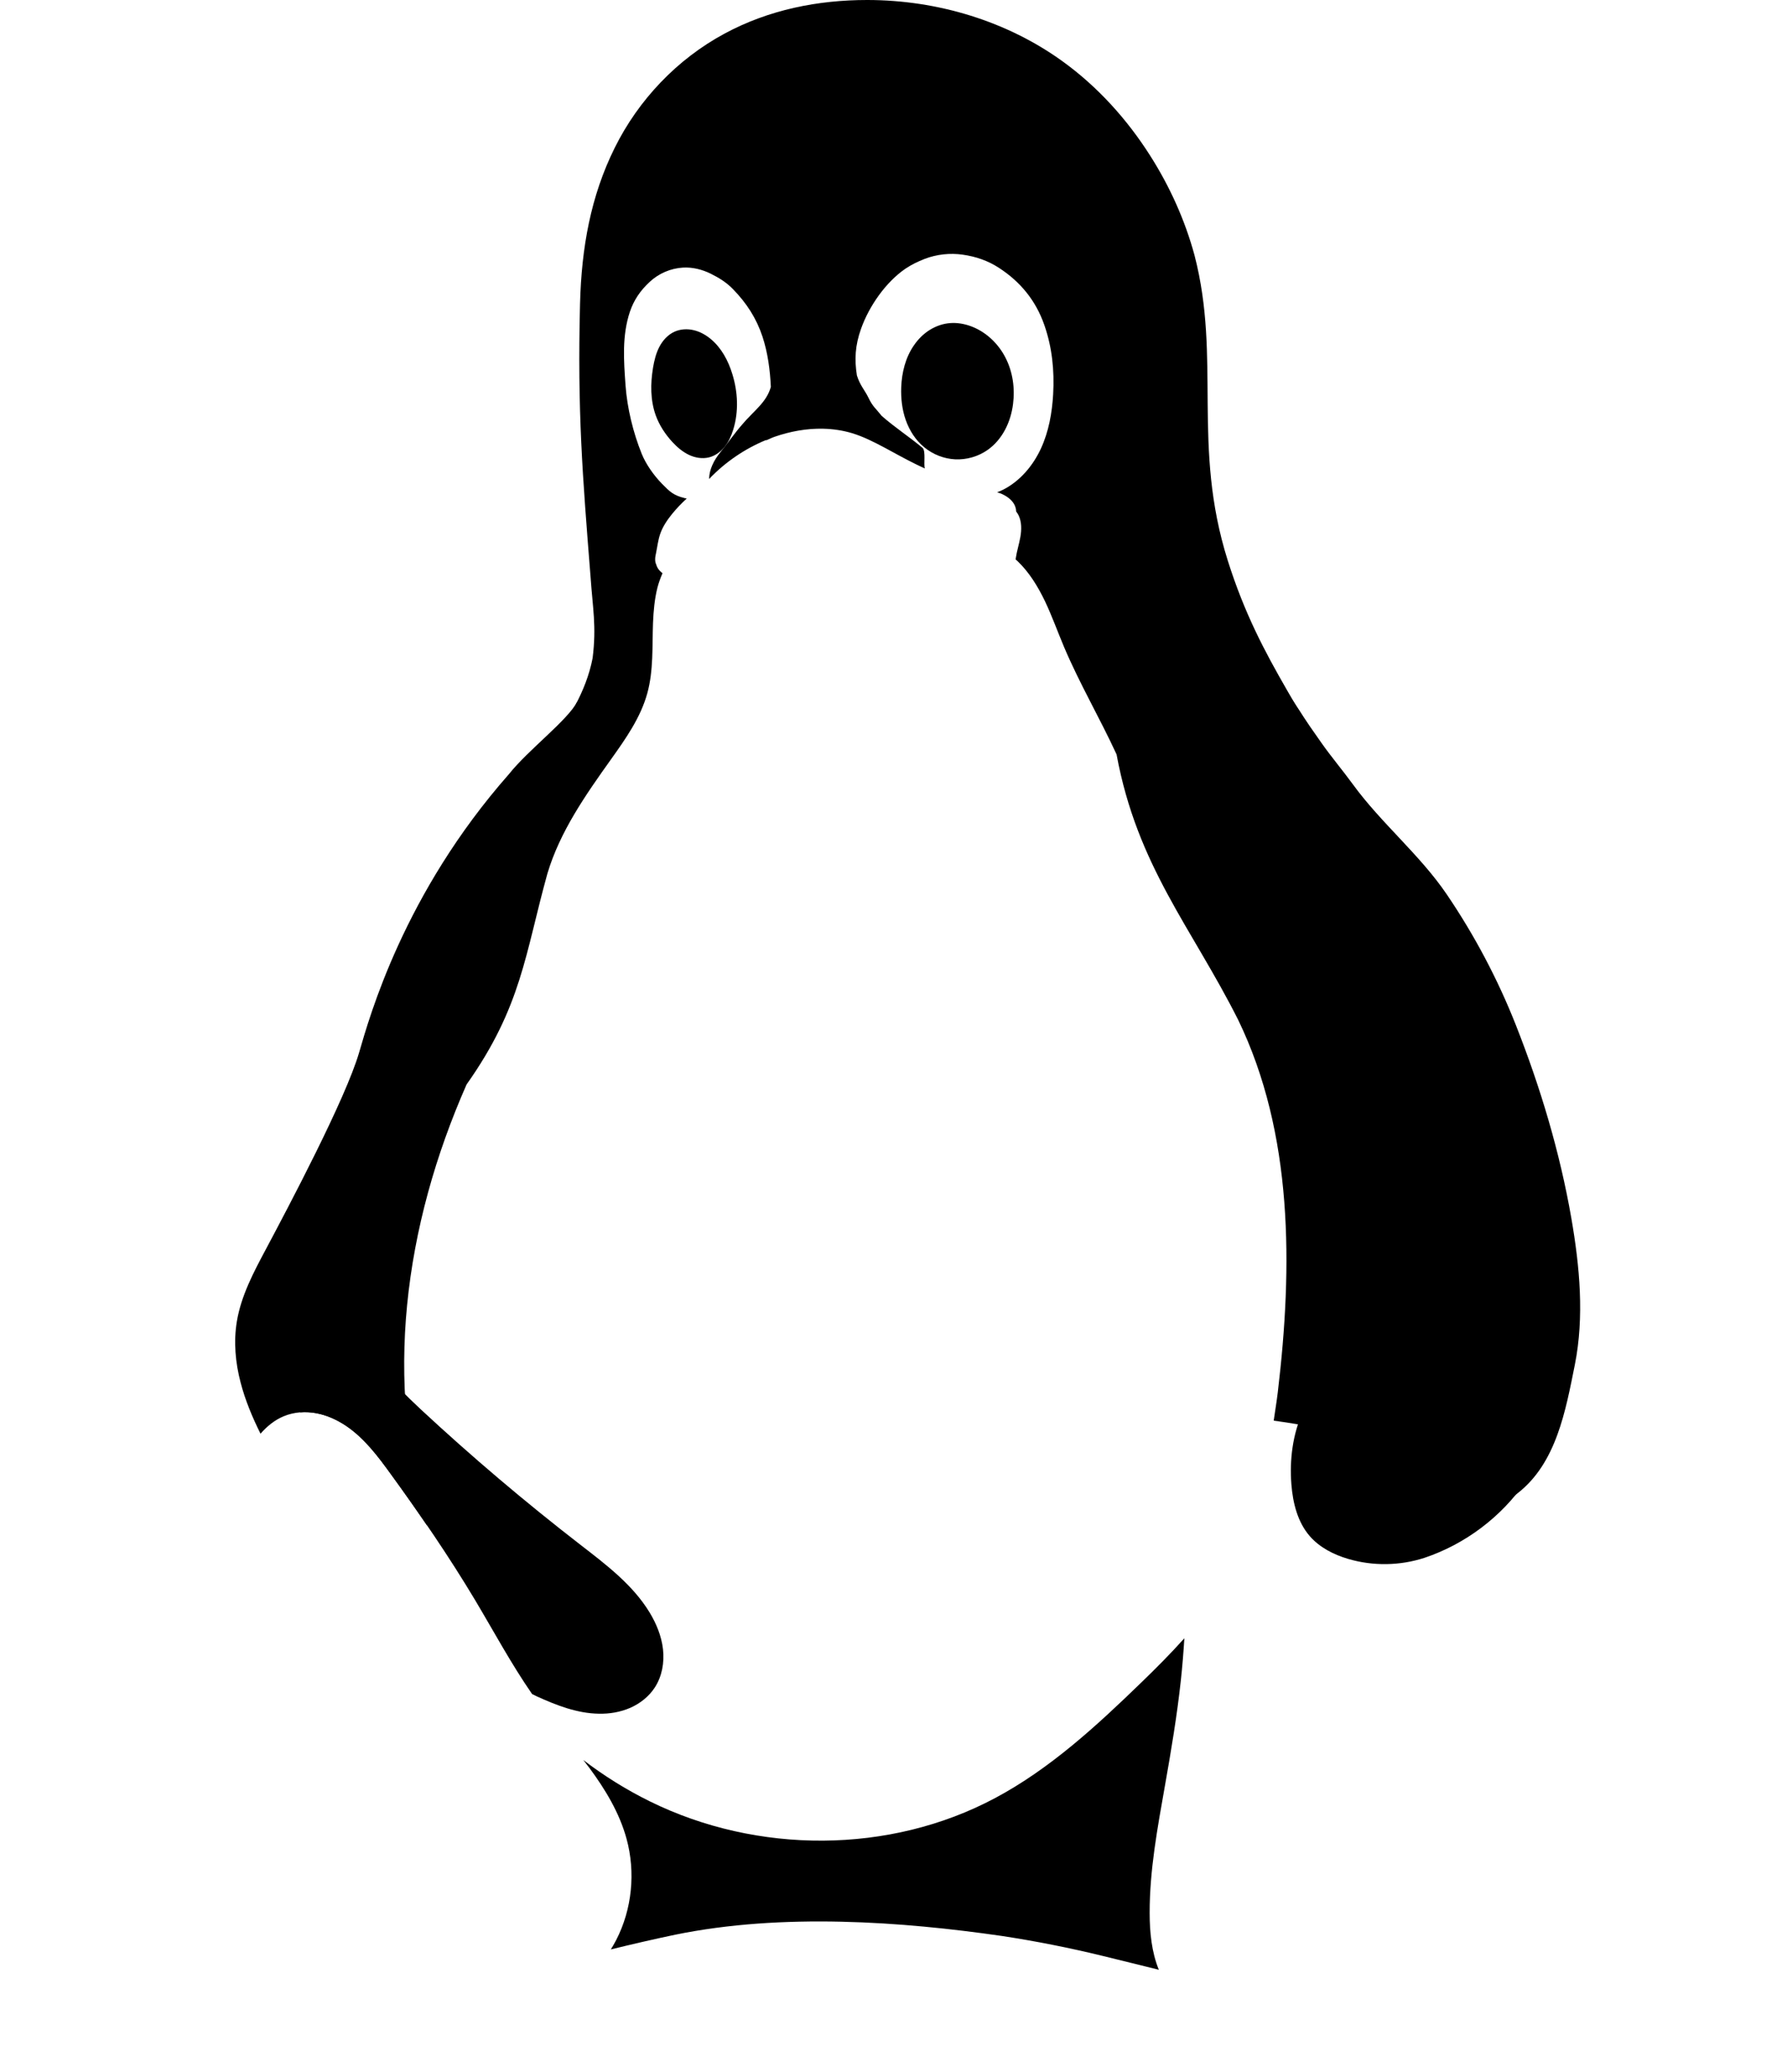 <?xml version="1.0" encoding="UTF-8" standalone="no"?>
<svg
   version="1.1"
   viewBox="0 0 218.65 253.5"
   id="svg"
   width="218.65"
   height="253.5"
   xmlns="http://www.w3.org/2000/svg"
   xmlns:svg="http://www.w3.org/2000/svg"
   xmlns:rdf="http://www.w3.org/1999/02/22-rdf-syntax-ns#"
   xmlns:cc="http://creativecommons.org/ns#"
   xmlns:dc="http://purl.org/dc/elements/1.1/">
  <title id="title1">Tux</title>
  <g
     id="tux"
     style="display:inline"
     transform="translate(-0.85,-6)">
    <path
       id="body_base"
       style="display:inline"
       d="m 106.949,6 c -6,0 -12.019,1.179 -17.459,4.119 -5.78,3.11 -10.52,8.091 -13.43,13.971 -2.92,5.88 -4.06,12.16 -4.24,19.08 -0.33,13.14 0.299,20.92 1.289,33.41 0.26,3.8 0.74,6.02 0.25,9.93 -1.62,8.3 -8.88,13.88 -12.76,21.17 -4.27,8.04 -6.069,17.13 -9.289,25.65 -2.95,7.79 -7.091,15.099 -9.881,22.949 -2.565,7.195 -3.92,14.86 -3.842,22.488 0.65,-0.051 1.308,-0.017 1.947,0.102 1.327,0.244 2.581,0.821 3.691,1.57 2.229,1.516 3.88,3.719 5.459,5.902 1.51,2.075 2.986,4.176 4.434,6.295 -2.584,-8.692 -3.346,-17.928 -2.459,-26.967 0.91,-9.32 3.499,-18.44 7.279,-27.01 6.746,-9.529 7.158,-15.985 9.891,-25.801 1.53,-5.13 4.669,-9.609 7.779,-13.969 1.79,-2.51 3.621,-5.1 4.441,-8.08 C 80.821,88.021 80.64,85.079 80.75,82.189 c 0.06,-1.45 0.189,-2.899 0.539,-4.299 0.155,-0.605 0.375,-1.193 0.621,-1.768 -0.227,-0.187 -0.441,-0.393 -0.592,-0.643 -0.086,-0.153 -0.146,-0.311 -0.195,-0.479 -0.018,-0.038 -0.038,-0.076 -0.051,-0.115 -0.043,-0.144 -0.059,-0.29 -0.059,-0.426 -0.009,-0.289 0.058,-0.569 0.117,-0.85 0.153,-0.756 0.238,-1.521 0.484,-2.252 0.306,-0.918 0.868,-1.744 1.48,-2.5 0.546,-0.666 1.143,-1.291 1.781,-1.871 -0.089,-0.019 -0.179,-0.036 -0.268,-0.059 -1.35,-0.33 -1.812,-0.781 -2.782,-1.771 -0.97,-1 -1.947,-2.366 -2.467,-3.666 -1.04,-2.58 -1.77,-5.572 -1.97,-8.342 -0.22,-3.07 -0.441,-6.078 0.529,-8.998 0.49,-1.45 1.28,-2.602 2.41,-3.652 1.12,-1.05 2.589,-1.684 4.119,-1.764 1.15,-0.06 2.312,0.23 3.352,0.74 1.03,0.51 1.95,1.078 2.75,1.908 1.66,1.71 2.85,3.545 3.6,5.805 0.648,1.978 0.923,4.059 1.02,6.143 -0.543,1.93 -2.089,2.909 -3.527,4.623 -0.85,0.96 -1.823,2.356 -2.633,3.346 -0.4,0.5 -0.76,1.029 -1.01,1.619 -0.235,0.524 -0.374,1.098 -0.385,1.676 1.961,-2.057 4.358,-3.698 6.986,-4.775 -0.005,0.017 -0.005,0.034 -0.01,0.051 0.346,-0.142 0.678,-0.315 1.031,-0.438 0.954,-0.332 1.938,-0.59 2.936,-0.76 0.499,-0.085 0.999,-0.149 1.502,-0.188 0.503,-0.039 1.007,-0.052 1.51,-0.041 0.603,0.014 1.203,0.065 1.799,0.156 0.595,0.091 1.185,0.223 1.766,0.398 0.688,0.212 1.357,0.483 2.012,0.785 0.655,0.302 1.296,0.635 1.934,0.975 0.019,0.01 0.038,0.019 0.057,0.029 1.214,0.654 2.417,1.33 3.656,1.941 0.401,0.2 0.807,0.391 1.215,0.576 -0.156,-0.569 0.125,-2.029 -0.245,-2.489 -1.718,-1.437 -3.353,-2.469 -5.03,-3.938 -0.76,-0.96 -1.093,-1.119 -1.623,-2.229 -0.423,-0.884 -1.038,-1.504 -1.414,-2.73 -0.298,-1.917 -0.234,-3.632 0.523,-5.738 0.98,-2.74 3.001,-5.643 5.391,-7.293 0.75,-0.51 1.531,-0.883 2.371,-1.213 1.48,-0.57 3.1,-0.74 4.67,-0.52 1.57,0.22 3.08,0.734 4.4,1.594 2.66,1.72 4.54,4.022 5.58,7.012 0.96,2.75 1.24,5.559 1.08,8.459 -0.13,2.29 -0.54,4.58 -1.5,6.66 -0.96,2.07 -2.511,3.919 -4.531,4.979 -0.267,0.138 -0.543,0.256 -0.822,0.365 0.173,0.061 0.352,0.103 0.52,0.178 0.612,0.272 1.199,0.664 1.539,1.242 0.164,0.279 0.261,0.598 0.268,0.926 0.118,0.158 0.226,0.323 0.311,0.502 0.374,0.807 0.356,1.744 0.203,2.619 -0.153,0.875 -0.433,1.726 -0.561,2.602 -0.007,0.049 -0.011,0.099 -0.018,0.148 0.065,0.059 0.138,0.107 0.201,0.168 1.46,1.39 2.521,3.131 3.391,4.941 0.86,1.81 1.538,3.709 2.318,5.559 1.9,4.5 4.391,8.73 6.441,13.18 2.523,13.668 9.192,21.172 14.879,32.471 6.74,13.93 6.68,30.169 4.85,45.529 -0.139,1.163 -0.335,2.328 -0.502,3.494 2.091,0.295 4.181,0.605 6.223,1.146 1.76,0.46 3.48,1.081 5.23,1.561 2.385,0.641 4.854,1.005 7.309,0.936 0.041,-0.123 0.091,-0.242 0.131,-0.365 4.01,-12.3 4.751,-25.551 3.061,-38.381 -1.69,-12.83 -5.761,-25.269 -11.111,-37.049 -6.72,-14.76 -12.369,-20.1 -16.469,-33.07 -4.42,-14.02 -0.771,-24.61 -4.061,-37.32 -1.17,-4.32 -3.039,-8.45 -5.449,-12.23 -2.82,-4.43 -6.4,-8.391 -10.65,-11.471 C 124.13,8.619 115.609,6 106.949,6 Z m 38.816,200.4 c -1.674,1.876 -3.461,3.661 -5.266,5.41 -5.48,5.31 -11.17,10.56 -17.91,14.15 -12.89,6.87 -29.089,6.858 -42.199,0.408 -2.883,-1.419 -5.623,-3.125 -8.174,-5.078 0.251,0.325 0.507,0.645 0.752,0.975 1.949,2.635 3.673,5.486 4.539,8.645 1.128,4.106 0.687,8.627 -1.262,12.408 -0.202,0.392 -0.425,0.774 -0.658,1.148 2.614,-0.64 5.233,-1.248 7.861,-1.797 13.14,-2.69 27.8,-1.61 39.99,0.15 4.13,0.63 8.231,1.44 12.291,2.43 2.302,0.557 4.605,1.14 6.91,1.703 -0.881,-2.164 -1.121,-4.588 -1.121,-6.953 -0.01,-5.23 0.961,-10.41 1.871,-15.57 0.76,-4.29 1.479,-8.58 1.949,-12.91 0.184,-1.702 0.319,-3.41 0.426,-5.119 z" />
    <g
       id="wings"
       style="display:inline">
      <path
         id="wing_left_base"
         style="display:inline"
         d="m 71.48,91.84 c -1.21,2.3 -5.966,5.853 -8.356,8.853 -12.875,14.606 -17.045,29.65 -18.326,34.03 -1.654,5.689 -8.641,18.879 -11.429,24.116 -1.5,2.81 -3.019,5.671 -3.539,8.811 -0.41,2.48 -0.181,5.039 0.459,7.469 0.563,2.171 1.437,4.25 2.436,6.26 0.791,-0.905 1.741,-1.684 2.85,-2.139 1.245,-0.514 2.643,-0.615 3.961,-0.371 1.327,0.244 2.581,0.821 3.691,1.57 2.229,1.516 3.88,3.719 5.459,5.902 3.637,4.999 7.13,10.106 10.307,15.412 2.294,3.848 4.418,7.802 6.963,11.475 0.2,0.094 0.395,0.199 0.596,0.291 2.4,1.09 4.919,2.071 7.559,2.111 1.32,0.03 2.651,-0.191 3.861,-0.721 1.2,-0.53 2.28,-1.38 3,-2.49 0.88,-1.36 1.18,-3.05 1,-4.66 -0.18,-1.61 -0.81,-3.149 -1.65,-4.529 -2.06,-3.38 -5.309,-5.83 -8.439,-8.25 -6.76,-5.23 -13.291,-10.76 -19.551,-16.58 -1.76,-1.65 -3.53,-3.34 -4.76,-5.42 -1.2,-2.02 -1.851,-4.321 -2.291,-6.631 -1.21,-6.33 -0.9,-12.99 1.25,-19.07 0.85,-2.38 1.961,-4.65 3.041,-6.93 1.86,-3.95 3.62,-7.98 6.07,-11.6 3.05,-4.51 7.129,-8.33 9.609,-13.17 2.1,-4.09 2.95,-8.679 3.76,-13.199 0.64,-3.54 1.851,-7.001 2.471,-10.541 z" />
      <path
         id="wing_right_base"
         d="m 162.76,127.12 c 5.24,4.22 8.57,10.59 9.6,17.24 0.8,5.18 0.28,10.51 -0.89,15.62 -1.17,5.12 -2.97,10.06 -4.77,15 -0.71,1.96 -1.43,3.95 -1.71,6.02 -0.29,2.08 -0.11,4.27 0.89,6.11 1.15,2.11 3.29,3.56 5.59,4.24 2.27,0.68 4.72,0.66 7.02,0.09 2.3,-0.57 6.17,-1.31 8.04,-2.77 4.75,-3.69 5.88,-10.1 7.01,-15.72 1.17,-5.87 0.6,-12.02 -0.43,-17.95 -1.41,-8.09 -3.78,-15.99 -6.79,-23.62 -2.22,-5.62 -5.06,-10.98 -8.44,-15.96 -3.32,-4.89 -8.02,-8.7 -11.5,-13.48 -1.21,-1.66 -2.66,-3.38 -3.84,-5.06 -2.56,-3.62 -1.98,-2.94 -3.57,-5.29 -1.15,-1.7 -2.97,-2.28 -4.88,-3.02 -1.92,-0.74 -4.06,-0.96 -6.04,-0.41 -2.6,0.73 -4.73,2.79 -5.86,5.24 -1.13,2.46 -1.33,5.28 -0.89,7.95 0.57,3.44 2.14,6.64 3.92,9.64 2,3.39 4.32,6.66 7.35,9.18 3.16,2.63 6.98,4.37 10.19,6.95 z"
         style="display:inline" />
    </g>
    <g
       id="feet"
       style="display:inline">
      <path
         id="foot_left_base"
         fill="url(#fill_foot_left_base)"
         d="m 34.98,175.33 c 1.38,-0.57 2.93,-0.68 4.39,-0.41 1.47,0.27 2.86,0.91 4.09,1.74 2.47,1.68 4.3,4.12 6.05,6.54 4.03,5.54 7.9,11.2 11.42,17.08 2.85,4.78 5.46,9.71 8.76,14.18 2.15,2.93 4.57,5.64 6.73,8.55 2.16,2.92 4.07,6.08 5.03,9.58 1.25,4.55 0.76,9.56 -1.4,13.75 -1.52,2.95 -3.86,5.48 -6.7,7.19 -2.84,1.71 -5.83,2.47 -9.15,2.47 -5.27,0 -10.42,-2.83 -15.32,-4.78 C 38.9,247.24 28.06,246 17.77,242.9 14.61,241.95 11.5,240.82 8.32,239.95 6.9,239.56 5.47,239.22 4.13,238.61 2.79,238.01 1.54,237.1 0.8,235.84 0.23,234.86 0,233.71 0,232.58 c 0,-1.14 0.28,-2.26 0.67,-3.32 0.77,-2.13 2.02,-4.06 2.86,-6.17 1.37,-3.44 1.62,-7.23 1.43,-10.93 -0.18,-3.69 -0.78,-7.36 -1.03,-11.05 -0.12,-1.65 -0.16,-3.32 0.16,-4.95 0.31,-1.62 1.01,-3.21 2.2,-4.35 1.1,-1.06 2.55,-1.69 4.05,-2 1.49,-0.31 3.03,-0.32 4.55,-0.29 1.52,0.03 3.05,0.12 4.57,-0.01 1.52,-0.12 3.05,-0.46 4.37,-1.22 1.26,-0.72 2.29,-1.79 3.14,-2.96 0.85,-1.17 1.54,-2.45 2.25,-3.72 0.7,-1.26 1.43,-2.52 2.36,-3.64 0.92,-1.12 2.06,-2.09 3.4,-2.64 z"
         style="display:inline;fill-opacity:0;stroke-width:7;stroke-dasharray:none;stroke-opacity:1"
         transform="matrix(0.902,0,0,0.902,4.008,21.022)" />
      <path
         id="foot_right_base"
         fill="url(#fill_foot_right_base)"
         d="m 213.47,222.92 c -2.26,2.68 -5.4,4.45 -8.53,6.05 -5.33,2.71 -10.86,5.1 -15.87,8.37 -3.36,2.19 -6.46,4.76 -9.36,7.53 -2.48,2.37 -4.83,4.9 -7.61,6.91 -2.81,2.03 -6.05,3.5 -9.48,4.01 -0.95,0.14 -1.9,0.21 -2.86,0.21 -3.24,0 -6.48,-0.78 -9.46,-2.08 -2.7,-1.17 -5.3,-2.86 -6.86,-5.36 -1.56,-2.52 -1.92,-5.59 -1.92,-8.56 -0.01,-5.23 0.96,-10.41 1.87,-15.57 0.76,-4.29 1.48,-8.58 1.95,-12.91 0.85,-7.86 0.84,-15.81 0.28,-23.71 -0.1,-1.32 -0.21,-2.65 -0.01,-3.96 0.2,-1.31 0.74,-2.62 1.74,-3.48 0.93,-0.8 2.17,-1.16 3.4,-1.22 1.22,-0.07 2.44,0.12 3.65,0.3 2.85,0.42 5.73,0.74 8.52,1.48 1.76,0.46 3.48,1.08 5.23,1.56 2.94,0.79 6.01,1.17 9.02,0.82 3.25,-0.38 6.41,-1.6 9.68,-1.52 1.34,0.03 2.67,0.28 3.95,0.69 1.3,0.41 2.59,1 3.55,1.98 0.73,0.74 1.24,1.67 1.62,2.64 0.57,1.44 0.88,2.98 1.01,4.52 0.11,1.37 0.09,2.76 0.35,4.11 0.43,2.21 1.6,4.24 3.04,5.97 1.45,1.74 3.18,3.21 4.91,4.66 1.73,1.45 3.46,2.89 5.32,4.16 0.87,0.6 1.77,1.16 2.6,1.81 0.83,0.66 1.59,1.42 2.11,2.34 0.45,0.81 0.69,1.72 0.69,2.65 0,0.52 -0.07,1.04 -0.23,1.56 -0.45,1.43 -1.28,2.82 -2.3,4.04 z"
         style="display:inline;fill-opacity:0;stroke-width:7;stroke-miterlimit:4;stroke-dasharray:none;stroke-opacity:1;paint-order:normal" />
    </g>
    <g
       id="wing_tip_right"
       style="display:inline">
      <path
         id="wing_tip_right_base"
         d="m 189.55,178.72 c -0.35,-0.95 -0.97,-1.79 -1.72,-2.47 -0.75,-0.68 -1.64,-1.2 -2.57,-1.6 -1.86,-0.79 -3.89,-1.09 -5.89,-1.46 -1.87,-0.35 -3.74,-0.78 -5.62,-1.1 -1.96,-0.33 -3.98,-0.55 -5.92,-0.11 -1.69,0.38 -3.26,1.26 -4.54,2.43 -1.28,1.17 -2.28,2.63 -3,4.21 -1.27,2.79 -1.67,5.92 -1.43,8.97 0.18,2.27 0.76,4.61 2.25,6.32 1.21,1.39 2.92,2.26 4.68,2.78 3.04,0.9 6.35,0.85 9.36,-0.13 4.97,-1.67 9.37,-4.98 12.35,-9.29 0.98,-1.43 1.82,-2.98 2.2,-4.66 0.29,-1.28 0.3,-2.66 -0.15,-3.89 z" />
    </g>
    <g
       id="face"
       style="display:inline">
      <g
         id="eyes">
        <g
           id="eye_left">
          <g
             id="pupil_left">
            <path
               id="pupil_left_base"
               d="m 80.75,50.99 c -0.32,1.94 -0.33,3.97 0.33,5.81 0.44,1.22 1.17,2.33 2.05,3.28 0.57,0.62 1.23,1.18 1.99,1.55 0.77,0.37 1.65,0.52 2.48,0.32 0.76,-0.19 1.42,-0.68 1.91,-1.29 0.49,-0.61 0.82,-1.34 1.05,-2.09 0.69,-2.21 0.58,-4.62 -0.11,-6.83 -0.49,-1.61 -1.32,-3.16 -2.6,-4.24 -0.62,-0.52 -1.34,-0.93 -2.12,-1.11 -0.78,-0.19 -1.63,-0.14 -2.36,0.19 -0.81,0.37 -1.44,1.07 -1.85,1.86 -0.41,0.79 -0.62,1.67 -0.77,2.55 z" />
          </g>
        </g>
        <g
           id="eye_right">
          <g
             id="pupil_right">
            <path
               id="pupil_right_base"
               d="m 117.14,45.52 c -0.9,0.06 -1.78,0.37 -2.55,0.85 -0.76,0.48 -1.41,1.13 -1.92,1.88 -1.03,1.49 -1.48,3.31 -1.55,5.12 -0.05,1.35 0.1,2.72 0.55,4 0.45,1.28 1.2,2.47 2.25,3.33 1.07,0.89 2.42,1.42 3.81,1.49 1.39,0.06 2.79,-0.34 3.93,-1.13 0.91,-0.63 1.64,-1.5 2.16,-2.48 0.52,-0.97 0.84,-2.05 0.98,-3.15 0.25,-1.93 -0.03,-3.95 -0.93,-5.69 -0.89,-1.74 -2.41,-3.17 -4.24,-3.84 -0.8,-0.29 -1.65,-0.44 -2.49,-0.38 z" />
          </g>
        </g>
      </g>
      <g
         id="beak">
        <g
           id="mandible_lower">
          <path
             id="mandible_lower_base"
             d="m 101.571,58.446 c -2.01,-0.045 -4.039,0.324 -5.947,0.988 -3.383,1.173 -6.443,3.263 -8.764,5.992 -1.411,0.952 -2.686,2.117 -3.765,3.435 -0.612,0.756 -1.173,1.581 -1.479,2.499 -0.245,0.725 -0.611,2.819 -0.603,3.103 0.114,1.236 1.091,1.849 2.057,2.439 4.41,2.786 5.945,7.625 9.69,10.251 1.564,1.105 3.433,1.725 5.337,1.921 2.236,0.221 4.497,-0.136 6.656,-0.774 1.998,-0.586 3.926,-1.41 5.694,-2.507 3.374,-2.074 6.188,-5.118 9.903,-6.486 3.254,-0.801 4.314,-1.704 5.347,-7.615 0.171,-0.646 0.239,-4.15 -2.321,-5.288 -0.842,-0.374 -1.752,-0.553 -2.645,-0.774 -2.745,-0.663 -5.414,-1.641 -7.939,-2.899 -1.258,-0.621 -2.481,-1.308 -3.714,-1.971 -1.275,-0.68 -2.568,-1.335 -3.945,-1.76 -1.16,-0.351 -2.359,-0.527 -3.564,-0.554 z"
             style="display:inline;fill:none;fill-opacity:1;stroke-width:5.95;stroke-dasharray:none;stroke-opacity:1" />
        </g>
      </g>
    </g>
  </g>
</svg>

